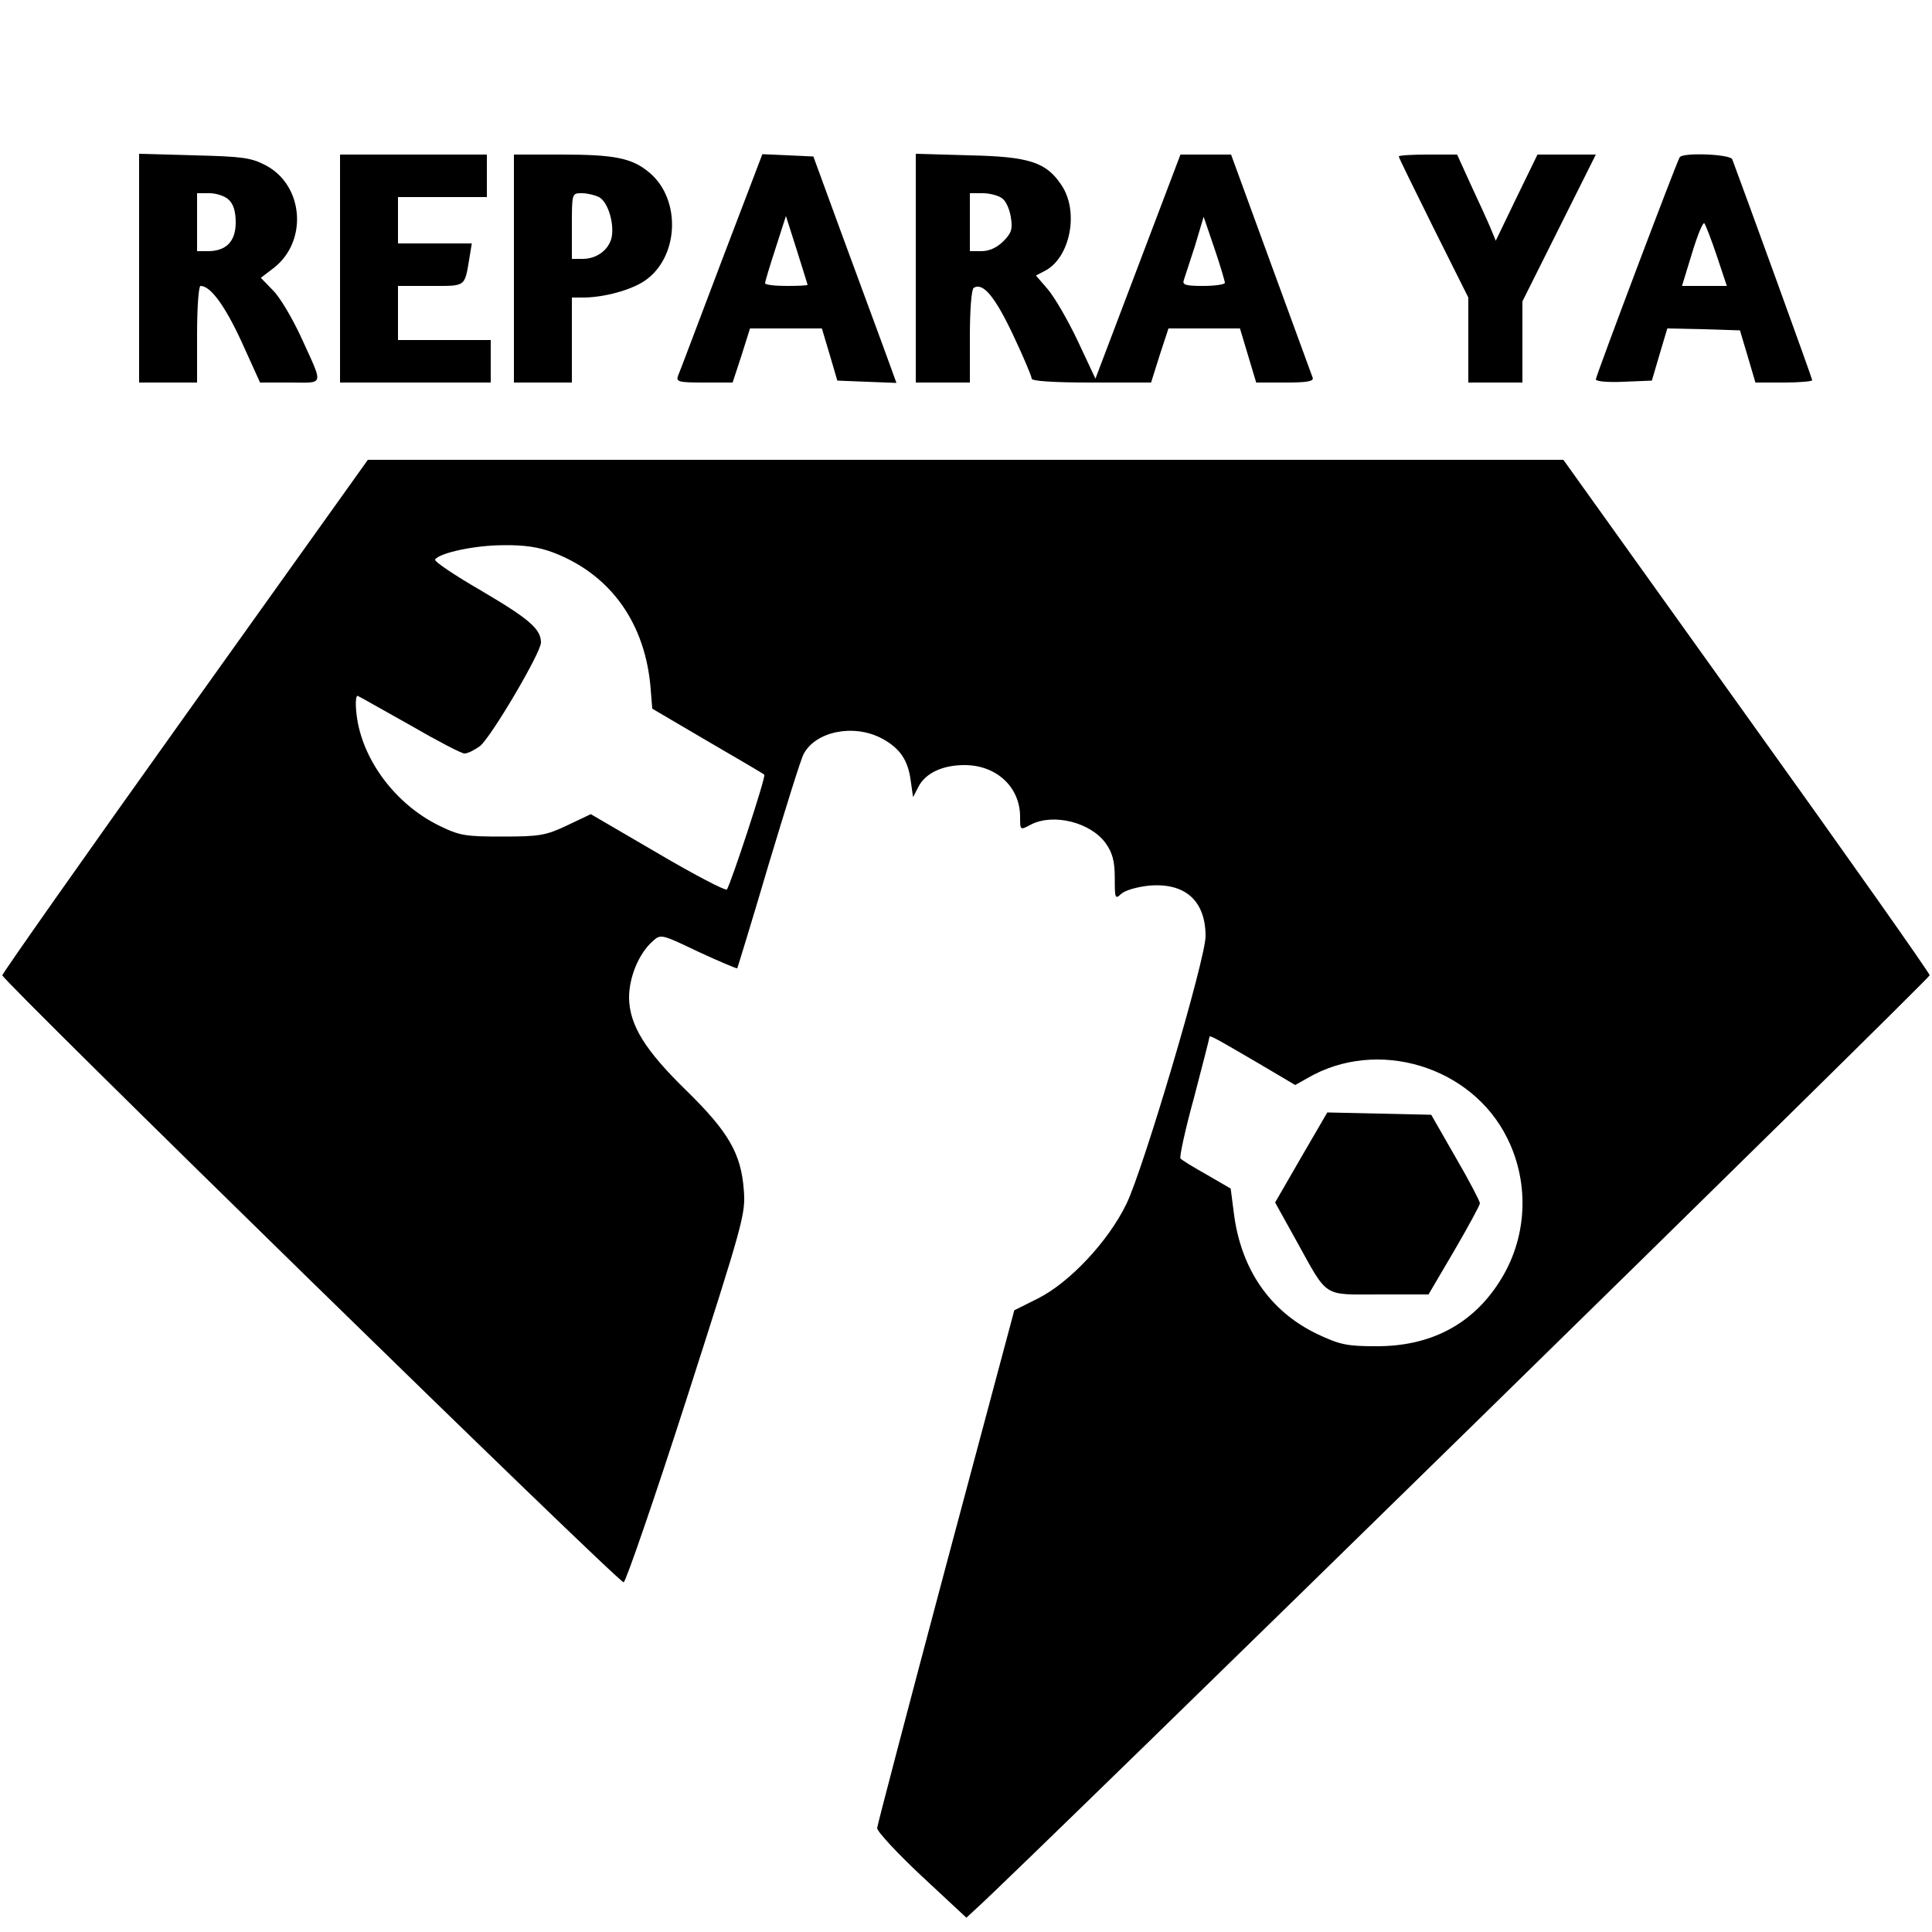<?xml version="1.0" standalone="no"?>
<!DOCTYPE svg PUBLIC "-//W3C//DTD SVG 20010904//EN"
 "http://www.w3.org/TR/2001/REC-SVG-20010904/DTD/svg10.dtd">
<svg version="1.0" xmlns="http://www.w3.org/2000/svg"
 width="500pt" height="500pt" viewBox="0 0 500 500"
 preserveAspectRatio="xMidYMid meet">

<g transform="translate(0,500) scale(0.1,-0.1)"
fill="#000000" stroke="none">
<path d="M360 4306 l0 -296 75 0 75 0 0 125 c0 69 4 125 9 125 26 0 63 -51
106 -144 l48 -106 78 0 c90 0 87 -12 27 120 -22 47 -53 100 -71 118 l-32 33
34 26 c88 69 77 213 -21 265 -38 20 -61 23 -185 26 l-143 4 0 -296z m232 177
c12 -11 18 -30 18 -59 0 -49 -25 -74 -72 -74 l-28 0 0 75 0 75 32 0 c17 0 40
-7 50 -17z"/>
<path d="M880 4305 l0 -295 195 0 195 0 0 55 0 55 -120 0 -120 0 0 70 0 70 84
0 c93 0 88 -4 101 73 l6 37 -96 0 -95 0 0 60 0 60 115 0 115 0 0 55 0 55 -190
0 -190 0 0 -295z"/>
<path d="M1330 4305 l0 -295 75 0 75 0 0 110 0 110 33 0 c52 1 119 19 155 43
89 60 96 210 13 280 -45 38 -90 47 -228 47 l-123 0 0 -295z m220 185 c23 -12
40 -67 33 -104 -7 -32 -38 -56 -75 -56 l-28 0 0 85 c0 85 0 85 26 85 14 0 34
-5 44 -10z"/>
<path d="M1867 4323 c-58 -153 -108 -286 -112 -295 -6 -16 0 -18 67 -18 l74 0
23 70 22 70 93 0 93 0 20 -67 20 -68 76 -3 77 -3 -32 88 c-18 48 -66 180 -108
293 l-75 205 -66 3 -66 3 -106 -278z m223 -60 c0 -2 -25 -3 -55 -3 -30 0 -55
3 -55 7 0 4 12 44 27 90 l27 84 28 -88 c15 -48 28 -89 28 -90z"/>
<path d="M2370 4306 l0 -296 70 0 70 0 0 119 c0 68 4 122 10 126 24 15 55 -23
101 -120 27 -57 49 -109 49 -115 0 -6 53 -10 154 -10 l155 0 22 70 23 70 93 0
92 0 21 -70 21 -70 75 0 c57 0 75 3 71 13 -2 6 -51 139 -108 295 l-103 282
-66 0 -65 0 -110 -290 -110 -290 -46 98 c-25 53 -60 113 -77 133 l-31 36 25
13 c64 35 87 153 41 221 -39 59 -83 74 -239 77 l-138 4 0 -296z m223 181 c10
-6 20 -29 23 -49 5 -30 2 -41 -19 -62 -17 -17 -37 -26 -57 -26 l-30 0 0 75 0
75 33 0 c18 0 41 -6 50 -13z m577 -219 c0 -4 -25 -8 -56 -8 -47 0 -55 3 -50
16 3 9 16 49 29 89 l22 74 28 -82 c15 -44 27 -85 27 -89z"/>
<path d="M3620 4595 c0 -3 41 -86 90 -185 l90 -180 0 -110 0 -110 70 0 70 0 0
105 0 105 95 190 95 190 -75 0 -76 0 -54 -111 -54 -112 -14 34 c-8 19 -31 69
-51 112 l-35 77 -76 0 c-41 0 -75 -2 -75 -5z"/>
<path d="M4347 4593 c-9 -15 -217 -566 -217 -575 0 -5 32 -8 72 -6 l73 3 20
68 20 67 94 -2 94 -3 20 -67 20 -68 73 0 c41 0 74 3 74 6 0 5 -177 492 -207
572 -6 13 -128 18 -136 5z m96 -255 l26 -78 -58 0 -58 0 26 85 c14 46 28 81
32 77 3 -4 18 -42 32 -84z"/>
<path d="M480 3149 c-260 -364 -473 -667 -474 -673 -1 -13 1593 -1571 1608
-1571 5 0 79 214 163 475 146 455 153 478 148 540 -7 94 -39 150 -147 256
-109 106 -149 171 -150 242 0 53 25 114 61 146 21 19 22 19 118 -27 54 -25 99
-44 101 -43 1 2 38 122 81 268 44 146 84 275 91 287 31 58 128 78 200 41 48
-25 70 -56 77 -111 l6 -42 14 27 c18 35 62 56 119 56 83 0 144 -57 144 -134 0
-35 0 -35 28 -20 58 30 155 6 194 -49 17 -24 23 -46 23 -89 0 -54 1 -56 17
-41 10 9 42 18 72 21 93 8 146 -39 146 -131 0 -59 -161 -603 -205 -693 -47
-97 -147 -203 -228 -244 l-62 -31 -177 -662 c-97 -364 -177 -669 -178 -678 0
-9 52 -65 115 -124 l116 -108 26 24 c124 112 2468 2407 2467 2415 -1 7 -214
309 -475 673 l-473 661 -1547 0 -1547 0 -472 -661z m952 421 c149 -57 239
-184 252 -354 l4 -50 143 -84 c79 -46 146 -85 147 -87 5 -4 -88 -287 -97 -297
-3 -4 -84 38 -179 94 l-173 101 -61 -29 c-55 -26 -71 -29 -167 -29 -97 0 -111
2 -166 29 -113 56 -198 171 -212 285 -4 32 -2 52 3 50 5 -2 66 -37 136 -76 69
-40 132 -73 140 -73 9 0 26 9 40 19 29 23 158 242 158 268 0 35 -30 61 -154
134 -69 40 -123 76 -120 81 11 17 103 37 176 37 55 1 93 -5 130 -19z m1827
-1323 l93 -55 32 18 c180 105 425 31 517 -156 59 -119 51 -261 -21 -372 -71
-111 -180 -167 -320 -166 -74 0 -93 4 -152 32 -122 59 -197 168 -215 314 l-8
62 -62 36 c-34 19 -65 38 -68 42 -3 3 12 74 35 157 22 84 40 154 40 157 0 6
11 0 129 -69z"/>
<path d="M3367 2004 l-67 -116 56 -101 c82 -148 66 -137 214 -137 l127 0 67
114 c36 62 66 117 66 122 0 5 -28 59 -63 119 l-63 110 -134 3 -135 3 -68 -117z"/>
</g>
</svg>
